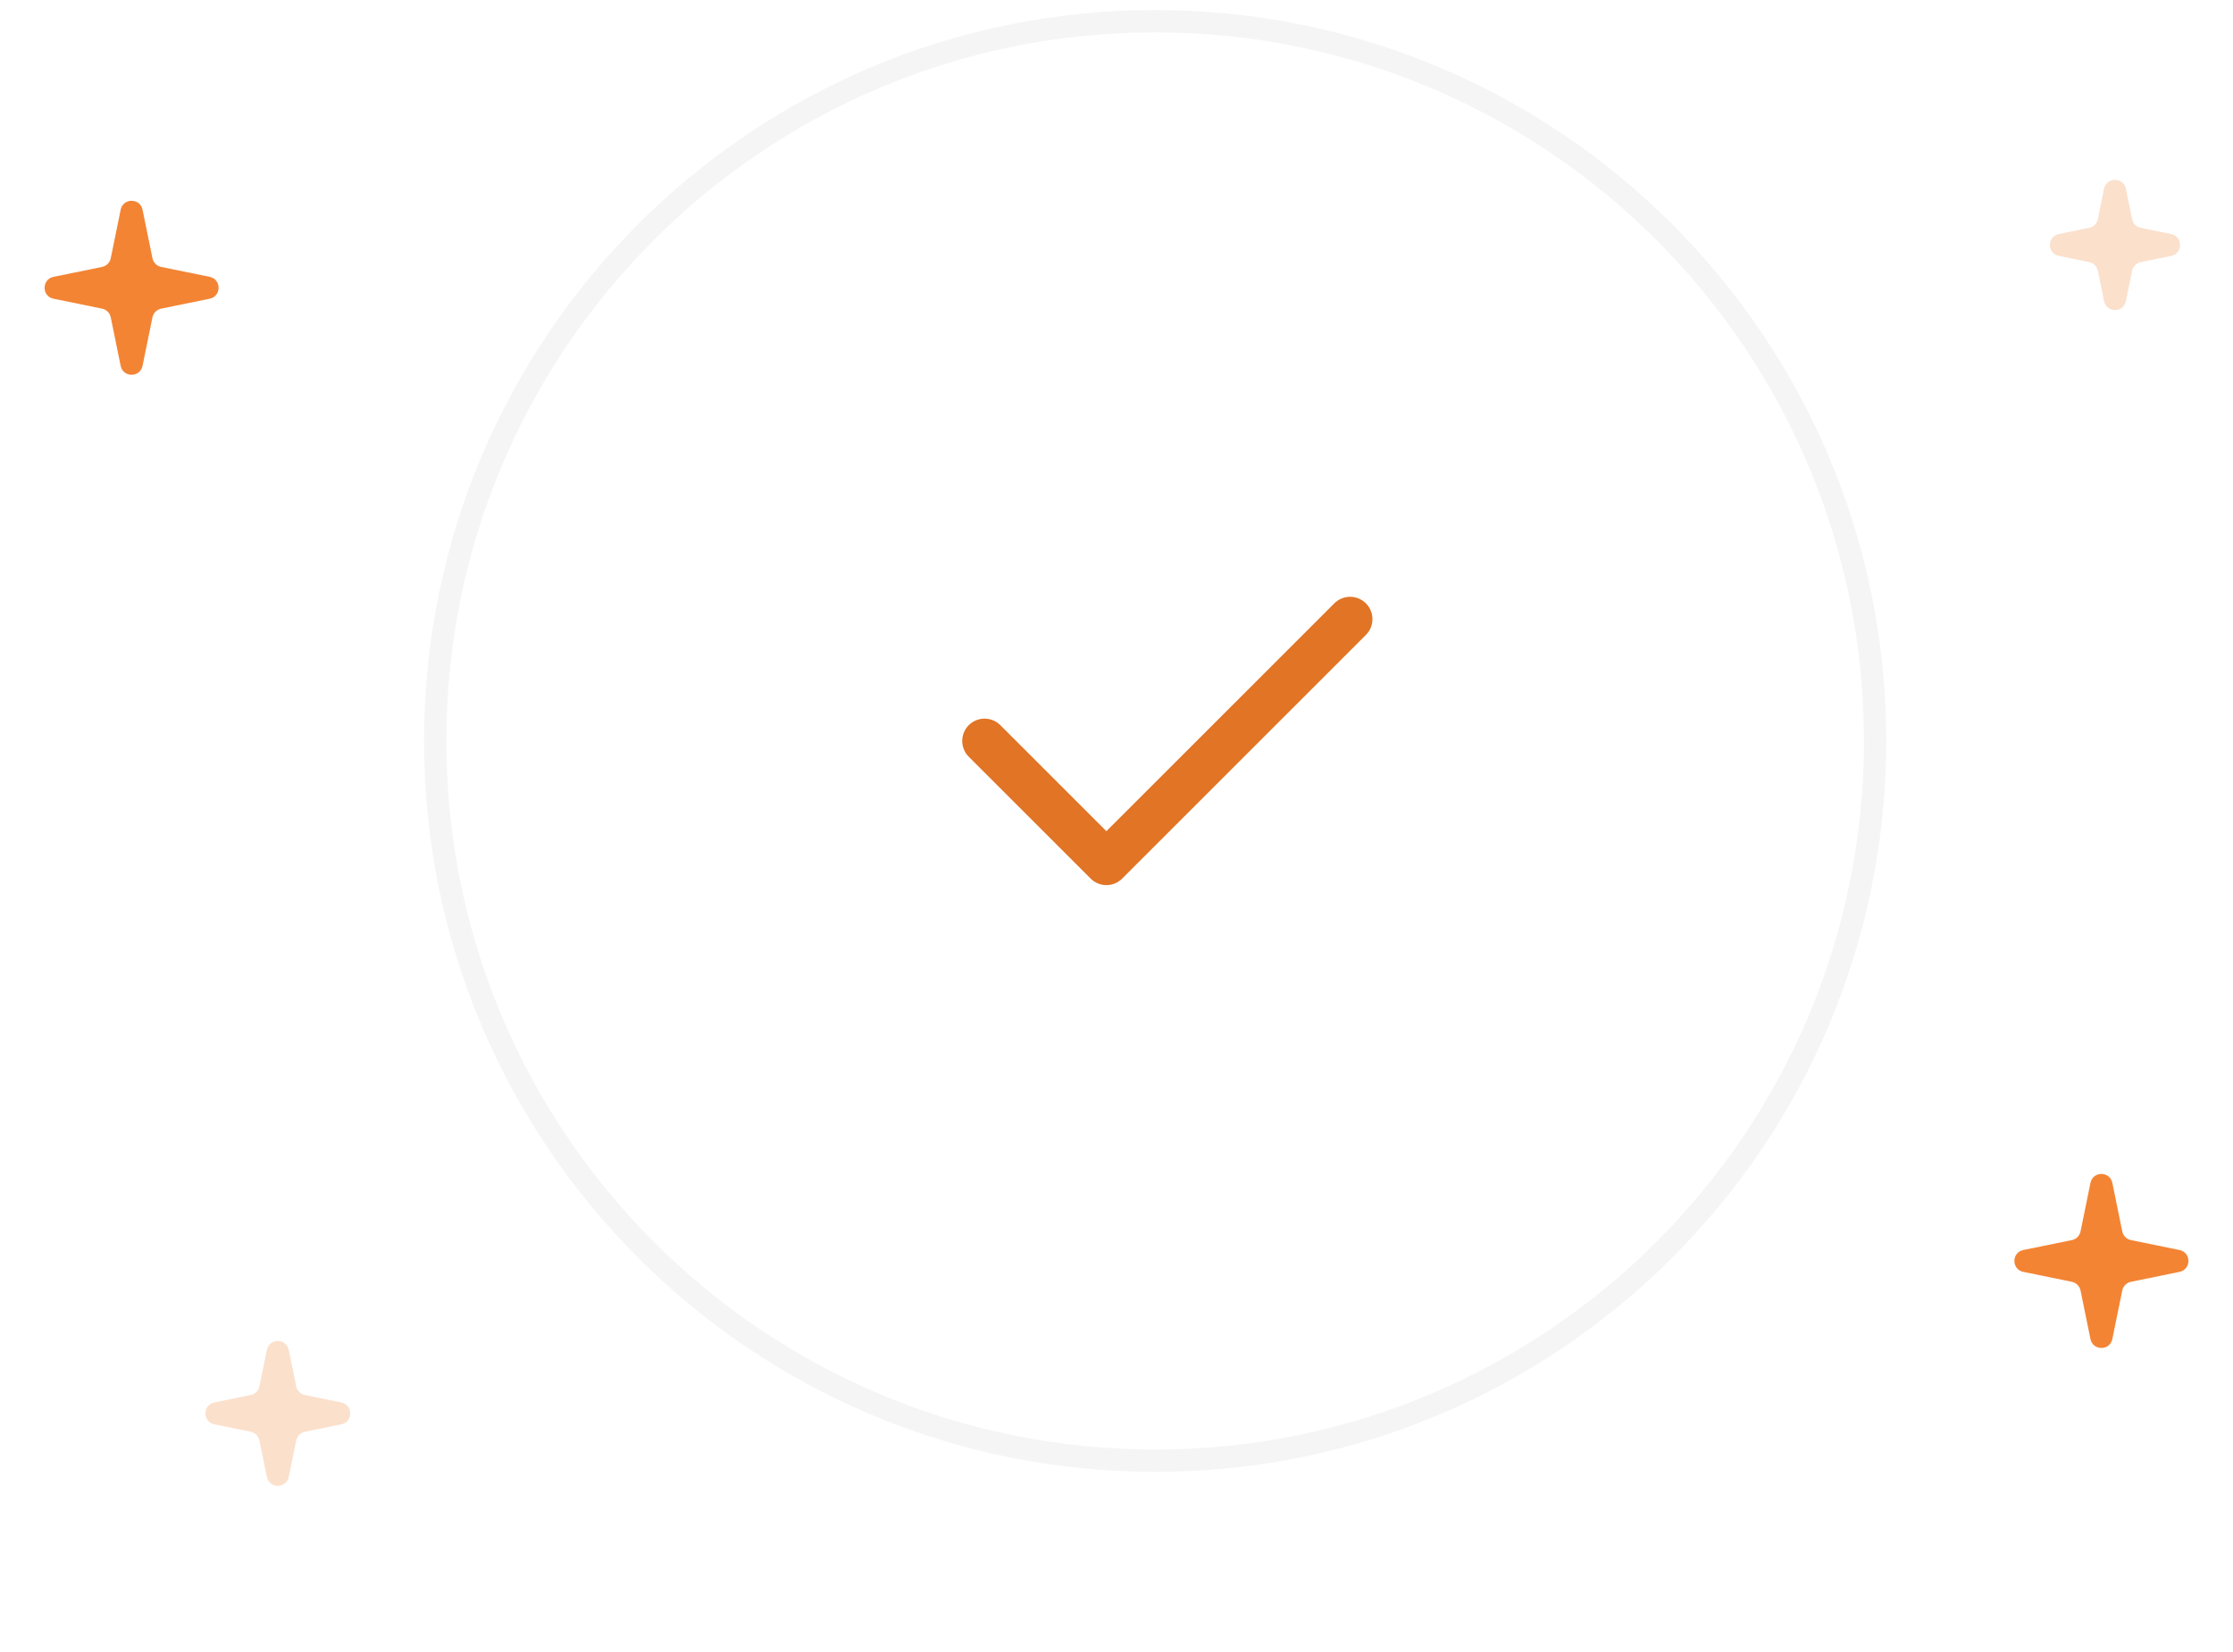 <svg width="200" height="148" viewBox="0 0 200 148" fill="none" xmlns="http://www.w3.org/2000/svg">
<path opacity="0.35" d="M167.943 66.381C167.943 101.993 139.074 130.862 103.461 130.862C67.849 130.862 38.98 101.993 38.98 66.381C38.98 30.768 67.849 1.899 103.461 1.899C139.074 1.899 167.943 30.768 167.943 66.381Z" stroke="#E5E3E2" stroke-width="2"/>
<g filter="url(#filter0_d_245_6039)">
<ellipse cx="103.461" cy="66.381" rx="45.837" ry="45.837" fill="white"/>
</g>
<path d="M88.182 66.381L99.096 77.294L120.923 55.467" stroke="#E17425" stroke-width="4" stroke-linecap="round" stroke-linejoin="round"/>
<path d="M187.233 105.973C187.451 104.907 188.975 104.907 189.193 105.973L190.081 110.319C190.161 110.711 190.468 111.018 190.861 111.098L195.207 111.987C196.273 112.205 196.273 113.728 195.207 113.946L190.861 114.834C190.468 114.915 190.161 115.221 190.081 115.614L189.193 119.96C188.975 121.026 187.451 121.026 187.233 119.96L186.345 115.614C186.265 115.221 185.958 114.915 185.566 114.834L181.22 113.946C180.154 113.728 180.154 112.205 181.22 111.987L185.566 111.098C185.958 111.018 186.265 110.711 186.345 110.319L187.233 105.973Z" fill="#F38434"/>
<path opacity="0.25" d="M23.903 120.94C24.121 119.874 25.645 119.874 25.863 120.94L26.529 124.199C26.609 124.591 26.916 124.898 27.308 124.978L30.567 125.644C31.633 125.862 31.633 127.386 30.567 127.604L27.308 128.27C26.916 128.35 26.609 128.657 26.529 129.049L25.863 132.308C25.645 133.374 24.121 133.374 23.903 132.308L23.237 129.049C23.157 128.657 22.85 128.35 22.458 128.27L19.2 127.604C18.133 127.386 18.133 125.862 19.2 125.644L22.458 124.978C22.85 124.898 23.157 124.591 23.237 124.199L23.903 120.94Z" fill="#F38434"/>
<path opacity="0.25" d="M188.45 16.918C188.668 15.851 190.191 15.851 190.409 16.918L190.964 19.633C191.044 20.025 191.351 20.332 191.744 20.412L194.458 20.967C195.525 21.185 195.525 22.709 194.458 22.926L191.744 23.481C191.351 23.561 191.044 23.868 190.964 24.261L190.409 26.976C190.191 28.042 188.668 28.042 188.45 26.976L187.895 24.261C187.815 23.868 187.508 23.561 187.115 23.481L184.401 22.926C183.334 22.709 183.334 21.185 184.401 20.967L187.115 20.412C187.508 20.332 187.815 20.025 187.895 19.633L188.45 16.918Z" fill="#F38434"/>
<path d="M10.807 18.789C11.025 17.722 12.549 17.722 12.767 18.789L13.655 23.134C13.735 23.527 14.042 23.834 14.434 23.914L18.78 24.802C19.846 25.02 19.846 26.544 18.78 26.762L14.434 27.65C14.042 27.73 13.735 28.037 13.655 28.429L12.767 32.775C12.549 33.842 11.025 33.842 10.807 32.775L9.919 28.429C9.839 28.037 9.532 27.73 9.139 27.65L4.793 26.762C3.727 26.544 3.727 25.02 4.793 24.802L9.139 23.914C9.532 23.834 9.839 23.527 9.919 23.134L10.807 18.789Z" fill="#F38434"/>
<defs>
<filter id="filter0_d_245_6039" x="32.624" y="5.544" width="141.674" height="141.674" filterUnits="userSpaceOnUse" color-interpolation-filters="sRGB">
<feFlood flood-opacity="0" result="BackgroundImageFix"/>
<feColorMatrix in="SourceAlpha" type="matrix" values="0 0 0 0 0 0 0 0 0 0 0 0 0 0 0 0 0 0 127 0" result="hardAlpha"/>
<feOffset dy="10"/>
<feGaussianBlur stdDeviation="12.5"/>
<feComposite in2="hardAlpha" operator="out"/>
<feColorMatrix type="matrix" values="0 0 0 0 0.267 0 0 0 0 0.239 0 0 0 0 0.22 0 0 0 0.15 0"/>
<feBlend mode="normal" in2="BackgroundImageFix" result="effect1_dropShadow_245_6039"/>
<feBlend mode="normal" in="SourceGraphic" in2="effect1_dropShadow_245_6039" result="shape"/>
</filter>
</defs>
</svg>
